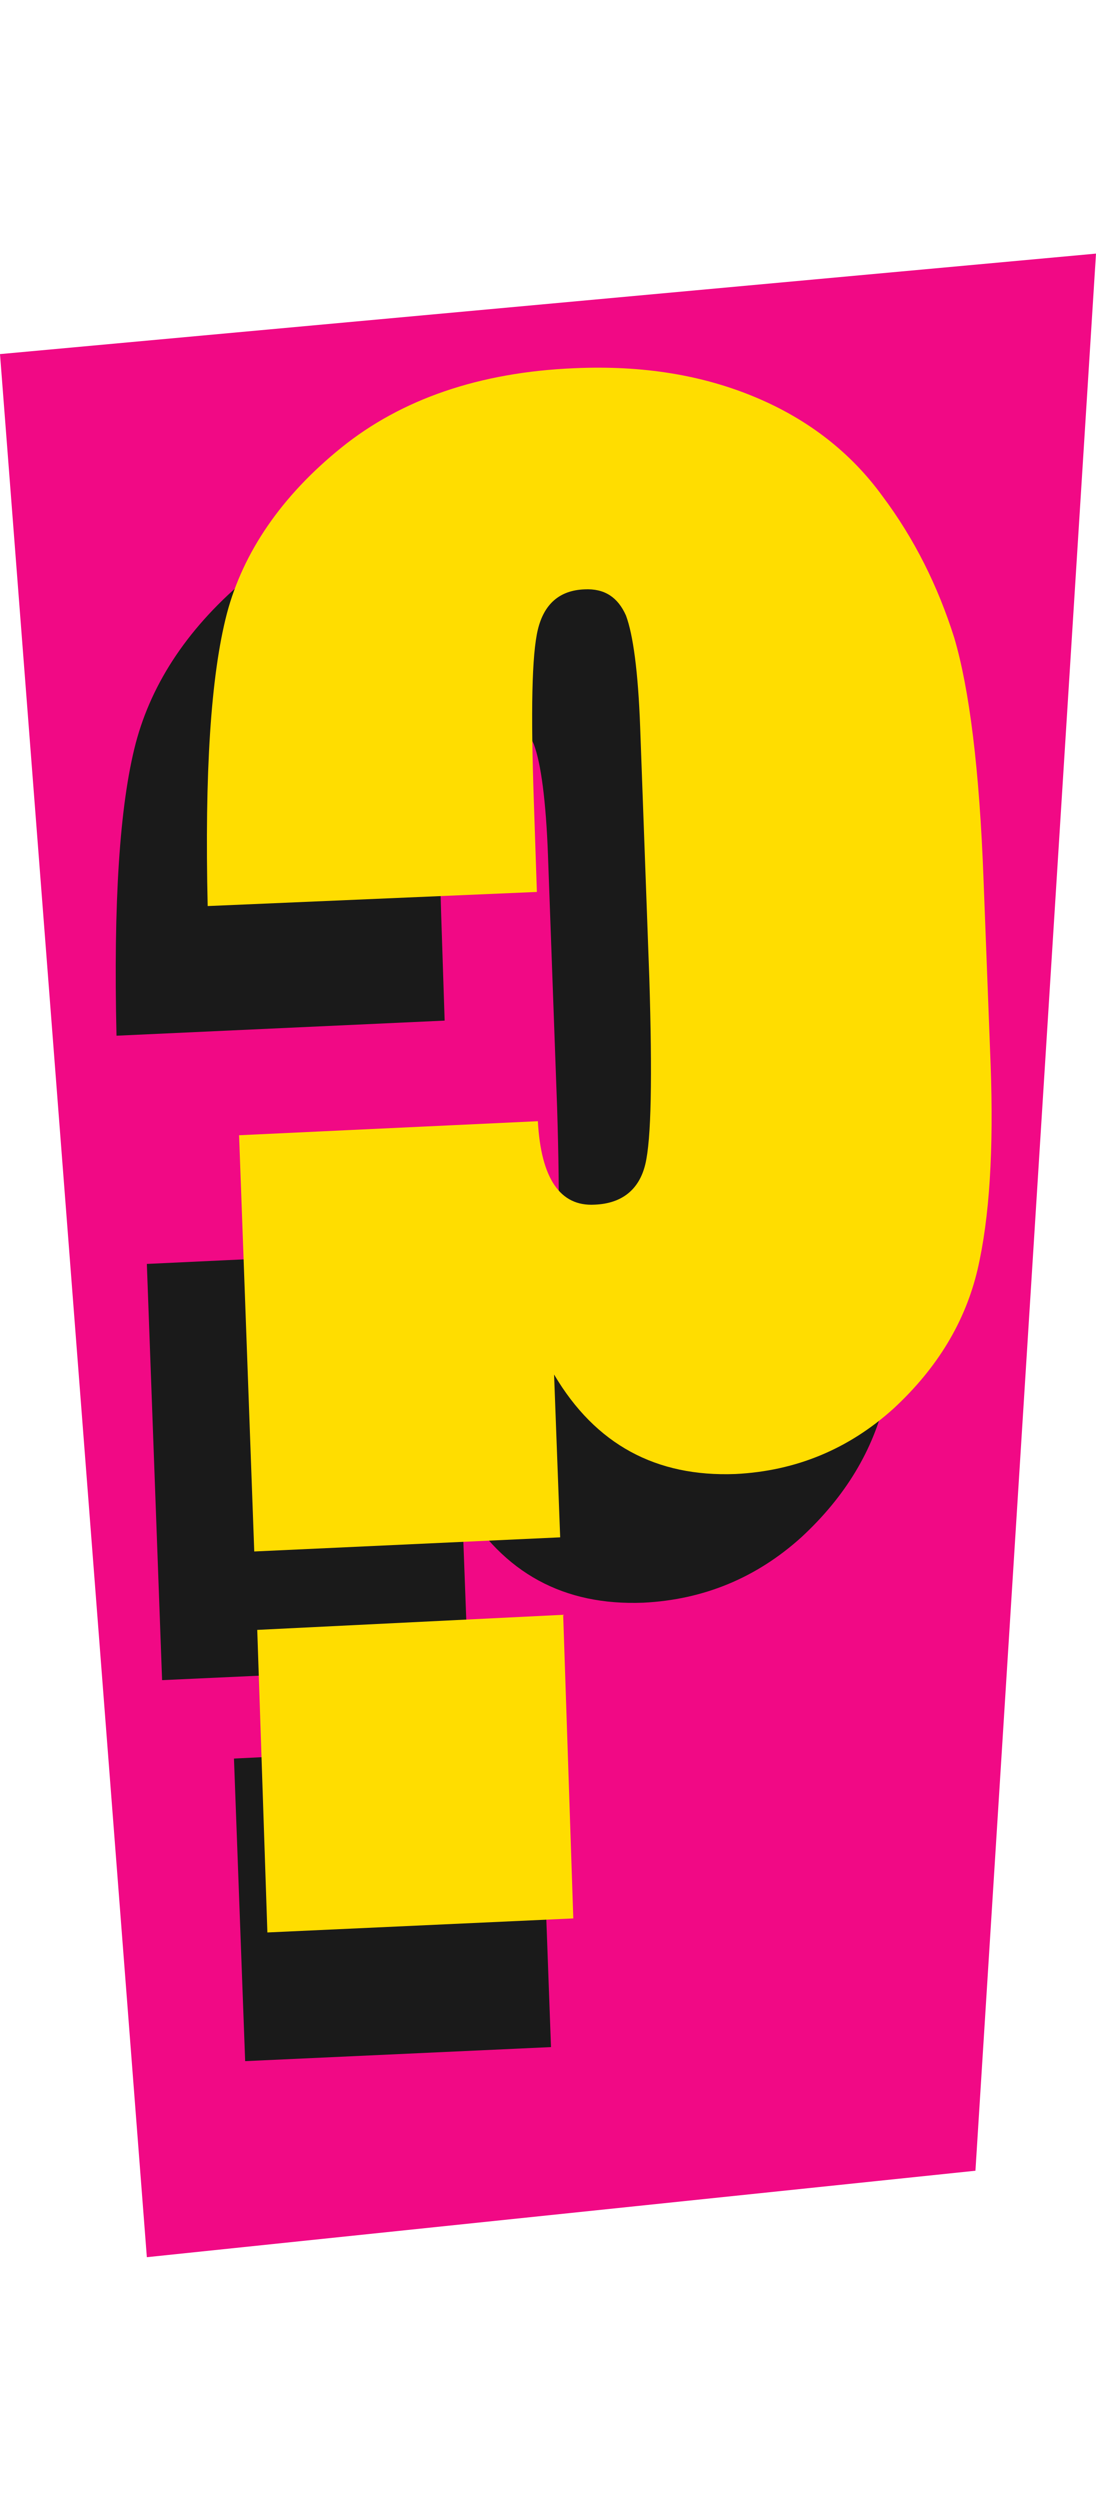 <?xml version="1.0" encoding="UTF-8"?>
<svg xmlns="http://www.w3.org/2000/svg" xmlns:xlink="http://www.w3.org/1999/xlink" width="57px" height="130px" viewBox="0 0 57 105" version="1.1">
<defs>
<clipPath id="clip1">
  <path d="M 0 0.688 L 57 0.688 L 57 104.879 L 0 104.879 Z M 0 0.688 "/>
</clipPath>
</defs>
<g id="surface1">
<g clip-path="url(#clip1)" clip-rule="nonzero">
<path style=" stroke:none;fill-rule:nonzero;fill:rgb(94.51%,3.529%,52.157%);fill-opacity:1;" d="M 57 0.688 L 0 5.914 L 7.637 104.879 L 50.73 100.383 Z M 57 0.688 "/>
</g>
<path style=" stroke:none;fill-rule:nonzero;fill:rgb(10.196%,10.196%,10.196%);fill-opacity:1;" d="M 46.727 49.566 L 46.359 39.949 C 46.148 34.199 45.621 30.016 44.832 27.348 C 43.988 24.684 42.777 22.227 41.09 19.977 C 39.457 17.73 37.246 16.004 34.504 14.855 C 31.766 13.703 28.656 13.18 25.074 13.34 C 20.125 13.547 16.066 14.957 12.961 17.469 C 9.852 20.031 7.902 22.957 7.059 26.148 C 6.215 29.387 5.898 34.461 6.059 41.359 L 23.125 40.574 L 22.969 35.816 C 22.809 31.219 22.863 28.238 23.18 26.93 C 23.496 25.625 24.285 24.891 25.602 24.84 C 26.656 24.789 27.34 25.258 27.762 26.199 C 28.133 27.191 28.395 29.125 28.5 32.004 L 28.973 45.07 C 29.133 50.195 29.078 53.438 28.762 54.742 C 28.449 56.051 27.551 56.781 26.129 56.836 C 24.34 56.938 23.336 55.477 23.18 52.496 L 7.637 53.227 L 8.43 74.871 L 24.34 74.141 L 24.023 65.668 C 26.184 69.328 29.344 71.004 33.453 70.844 C 36.613 70.688 39.352 69.539 41.672 67.445 C 43.988 65.305 45.41 62.898 46.043 60.234 C 46.621 57.516 46.832 53.961 46.727 49.566 Z M 46.727 49.566 "/>
<path style=" stroke:none;fill-rule:nonzero;fill:rgb(10.196%,10.196%,10.196%);fill-opacity:1;" d="M 28.078 78.164 L 12.168 78.949 L 12.75 94.684 L 28.656 93.953 Z M 28.078 78.164 "/>
<path style=" stroke:none;fill-rule:nonzero;fill:rgb(100%,86.667%,0%);fill-opacity:1;" d="M 51.52 42.875 L 51.152 33.258 C 50.941 27.508 50.414 23.324 49.625 20.656 C 48.781 17.992 47.57 15.535 45.883 13.285 C 44.25 11.039 42.039 9.312 39.301 8.164 C 36.559 7.012 33.453 6.488 29.871 6.648 C 24.918 6.855 20.863 8.266 17.754 10.777 C 14.645 13.285 12.645 16.215 11.801 19.402 C 10.957 22.645 10.641 27.715 10.801 34.617 L 27.922 33.883 L 27.762 29.125 C 27.605 24.527 27.656 21.547 27.973 20.238 C 28.289 18.934 29.078 18.199 30.395 18.148 C 31.449 18.094 32.137 18.566 32.555 19.508 C 32.926 20.5 33.188 22.434 33.293 25.309 L 33.77 38.379 C 33.926 43.504 33.875 46.746 33.559 48.051 C 33.242 49.359 32.348 50.09 30.922 50.145 C 29.133 50.246 28.133 48.785 27.973 45.805 L 12.434 46.535 L 13.223 68.18 L 29.133 67.445 L 28.816 58.977 C 30.977 62.637 34.137 64.309 38.246 64.152 C 41.406 63.996 44.145 62.848 46.465 60.754 C 48.781 58.613 50.203 56.207 50.836 53.539 C 51.469 50.824 51.68 47.266 51.52 42.875 Z M 51.52 42.875 "/>
<path style=" stroke:none;fill-rule:nonzero;fill:rgb(100%,86.667%,0%);fill-opacity:1;" d="M 29.289 71.473 L 13.379 72.258 L 13.906 87.992 L 29.816 87.262 Z M 29.289 71.473 "/>
</g>
</svg>
